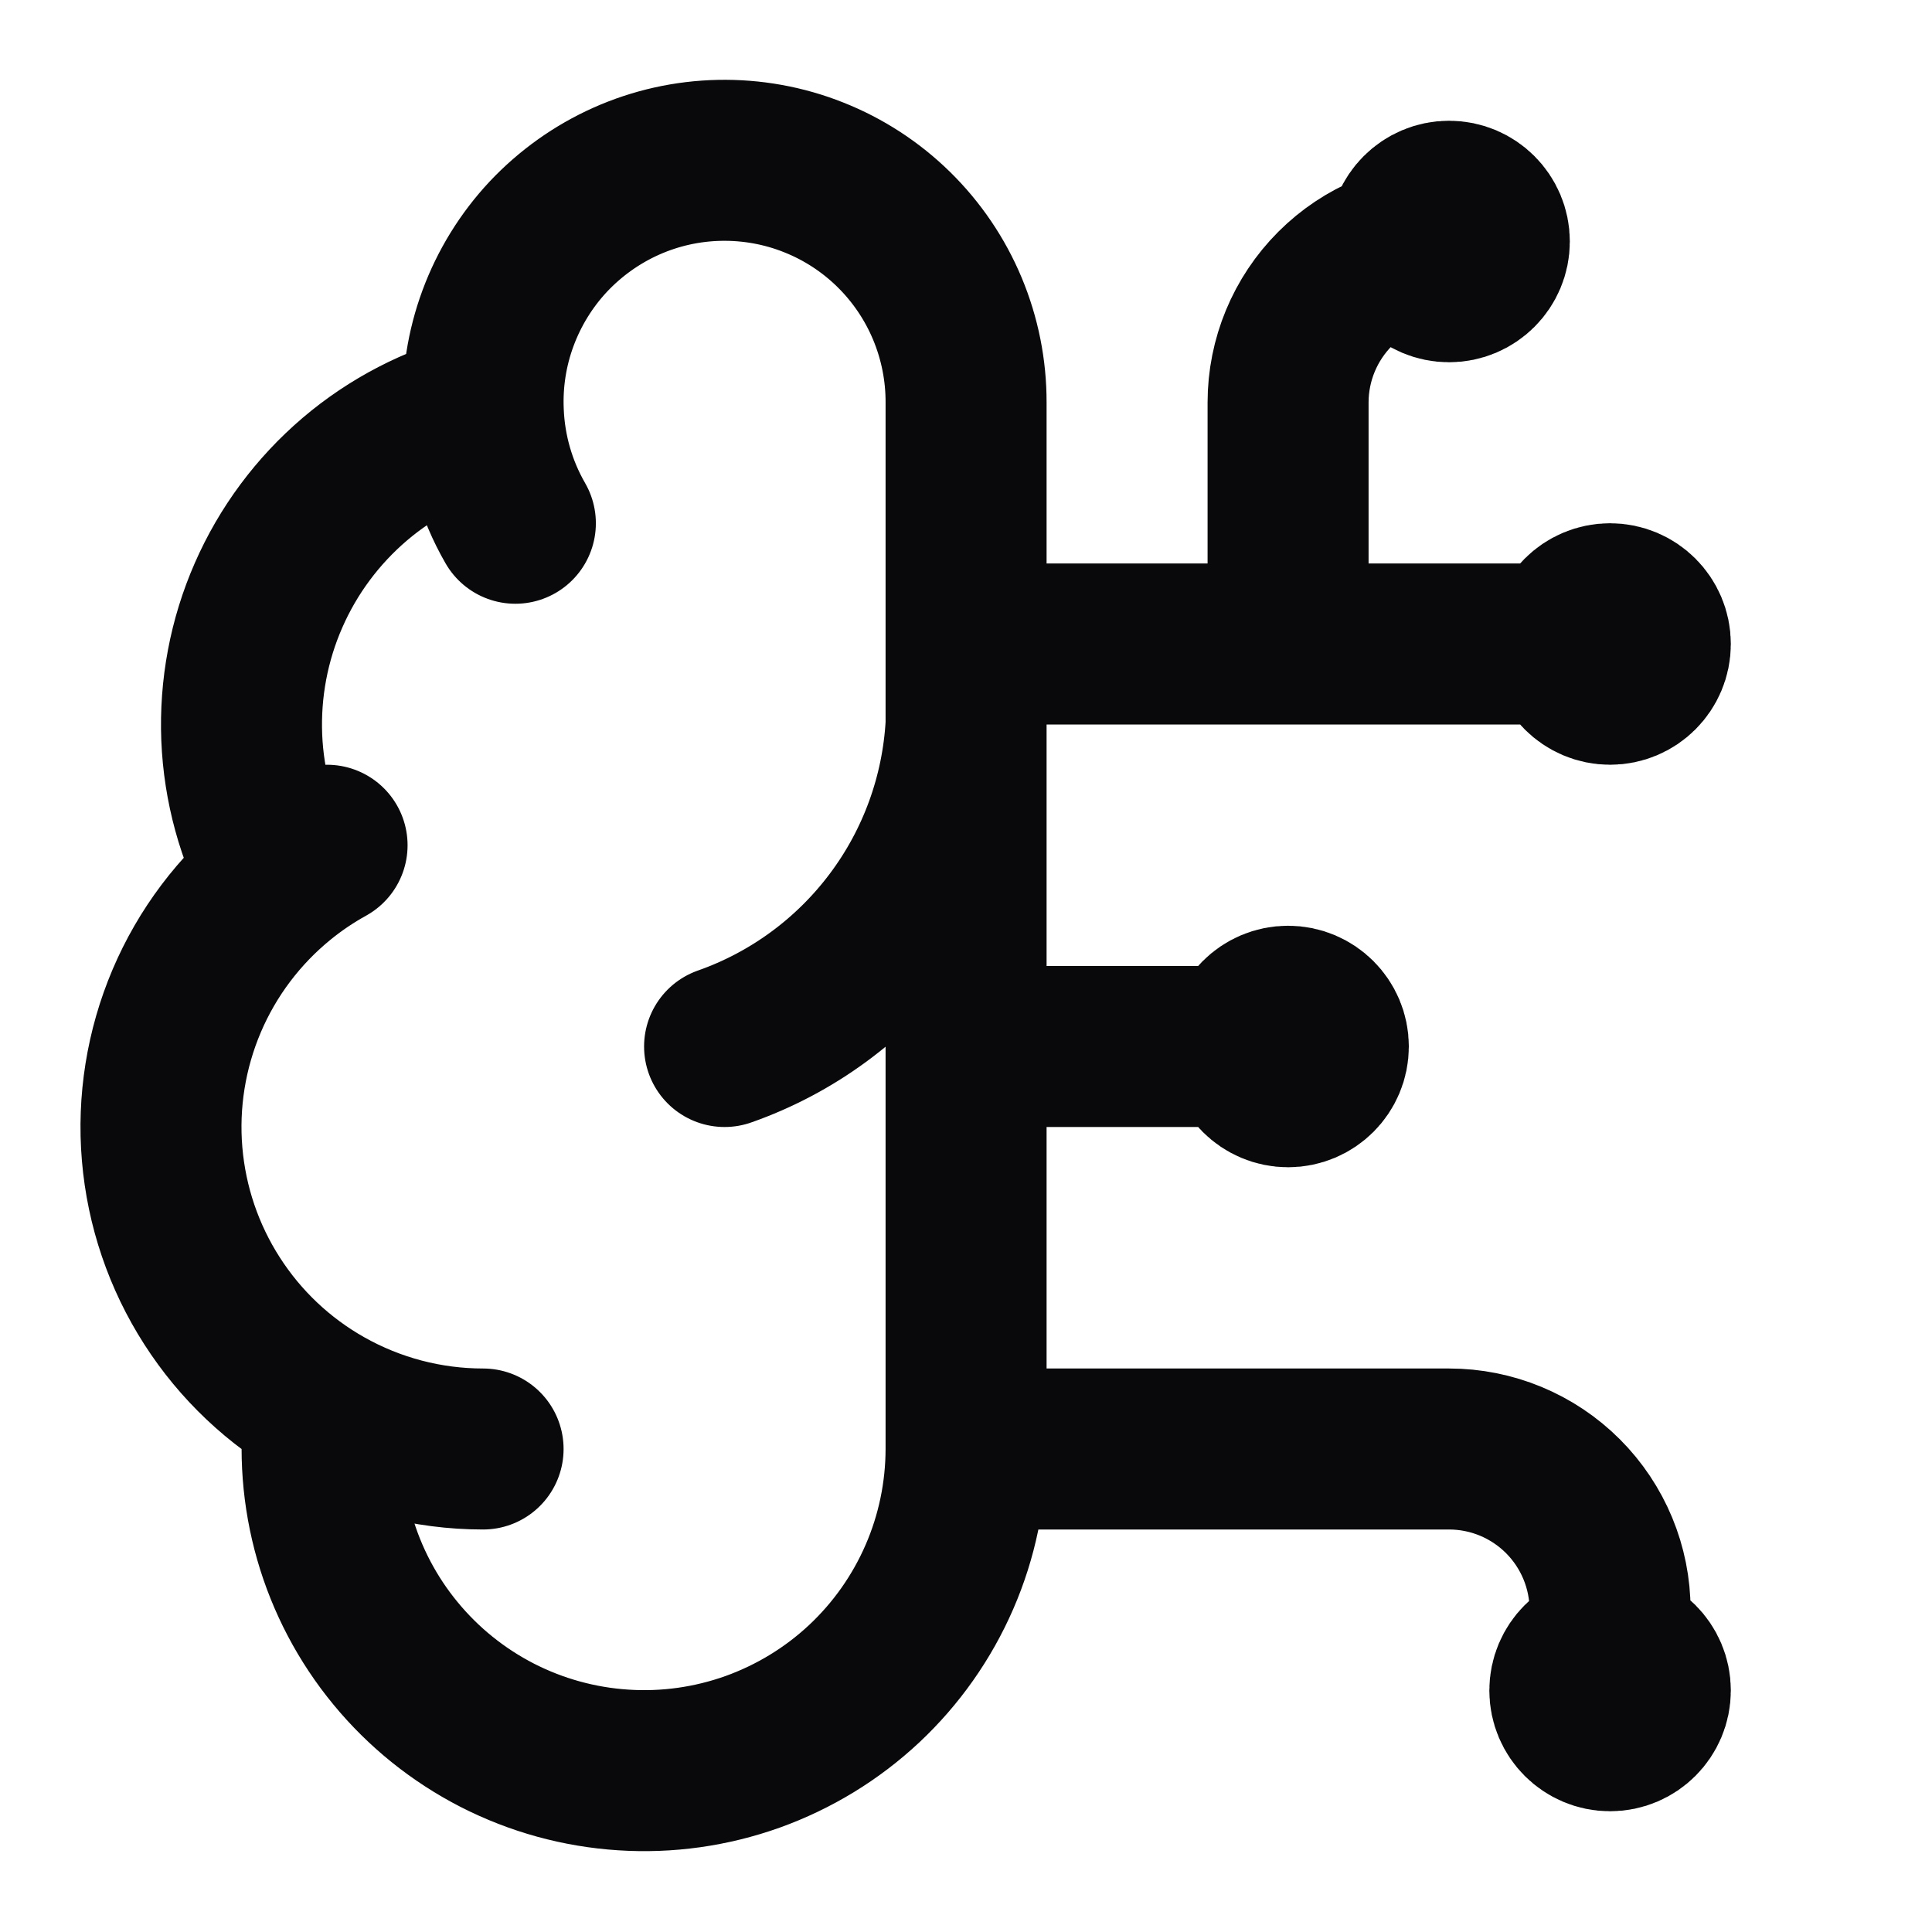 <svg width="24" height="24" viewBox="0 0 24 24" fill="none" xmlns="http://www.w3.org/2000/svg">
<path d="M6.004 5.125C5.986 4.725 6.048 4.326 6.187 3.951C6.326 3.576 6.538 3.232 6.811 2.94C7.085 2.649 7.414 2.414 7.779 2.251C8.144 2.088 8.538 2 8.938 1.992C9.338 1.984 9.736 2.055 10.107 2.203C10.479 2.35 10.818 2.571 11.103 2.851C11.388 3.131 11.615 3.466 11.769 3.835C11.923 4.204 12.002 4.6 12.001 5V18M6.004 5.125C5.416 5.276 4.87 5.559 4.408 5.952C3.946 6.346 3.579 6.839 3.336 7.395C3.092 7.951 2.979 8.555 3.003 9.161C3.028 9.768 3.19 10.361 3.478 10.895M6.004 5.125C6.024 5.609 6.16 6.08 6.402 6.5M3.478 10.895C2.972 11.306 2.574 11.834 2.319 12.434C2.064 13.034 1.959 13.687 2.014 14.336C2.069 14.985 2.282 15.612 2.634 16.16C2.986 16.709 3.466 17.163 4.034 17.483M3.478 10.895C3.661 10.746 3.857 10.614 4.063 10.5M4.034 17.483C3.964 18.025 4.006 18.576 4.157 19.102C4.308 19.627 4.565 20.116 4.913 20.538C5.26 20.96 5.69 21.306 6.177 21.556C6.664 21.805 7.196 21.952 7.742 21.987C8.287 22.023 8.834 21.946 9.349 21.762C9.864 21.577 10.335 21.29 10.735 20.916C11.134 20.542 11.452 20.091 11.67 19.589C11.888 19.088 12 18.547 12.001 18M4.034 17.483C4.634 17.822 5.312 18 6.001 18M12.001 18L18.001 18C18.531 18 19.04 18.211 19.415 18.586C19.79 18.961 20.001 19.47 20.001 20V21M9.001 13C9.84 12.705 10.573 12.167 11.107 11.455C11.642 10.743 11.952 9.889 12.001 9M12.001 13H16.001M12.001 8H20.001M16.001 8V5C16.001 4.47 16.212 3.961 16.587 3.586C16.962 3.211 17.47 3 18.001 3M16.501 13C16.501 13.276 16.277 13.5 16.001 13.5C15.725 13.5 15.501 13.276 15.501 13C15.501 12.724 15.725 12.5 16.001 12.5C16.277 12.5 16.501 12.724 16.501 13ZM18.501 3C18.501 3.276 18.277 3.5 18.001 3.5C17.725 3.5 17.501 3.276 17.501 3C17.501 2.724 17.725 2.5 18.001 2.5C18.277 2.5 18.501 2.724 18.501 3ZM20.501 21C20.501 21.276 20.277 21.5 20.001 21.5C19.725 21.5 19.501 21.276 19.501 21C19.501 20.724 19.725 20.5 20.001 20.5C20.277 20.5 20.501 20.724 20.501 21ZM20.501 8C20.501 8.276 20.277 8.5 20.001 8.5C19.725 8.5 19.501 8.276 19.501 8C19.501 7.724 19.725 7.5 20.001 7.5C20.277 7.5 20.501 7.724 20.501 8Z" stroke="#09090B" stroke-width="2" stroke-linecap="round" stroke-linejoin="round"/>
</svg>
